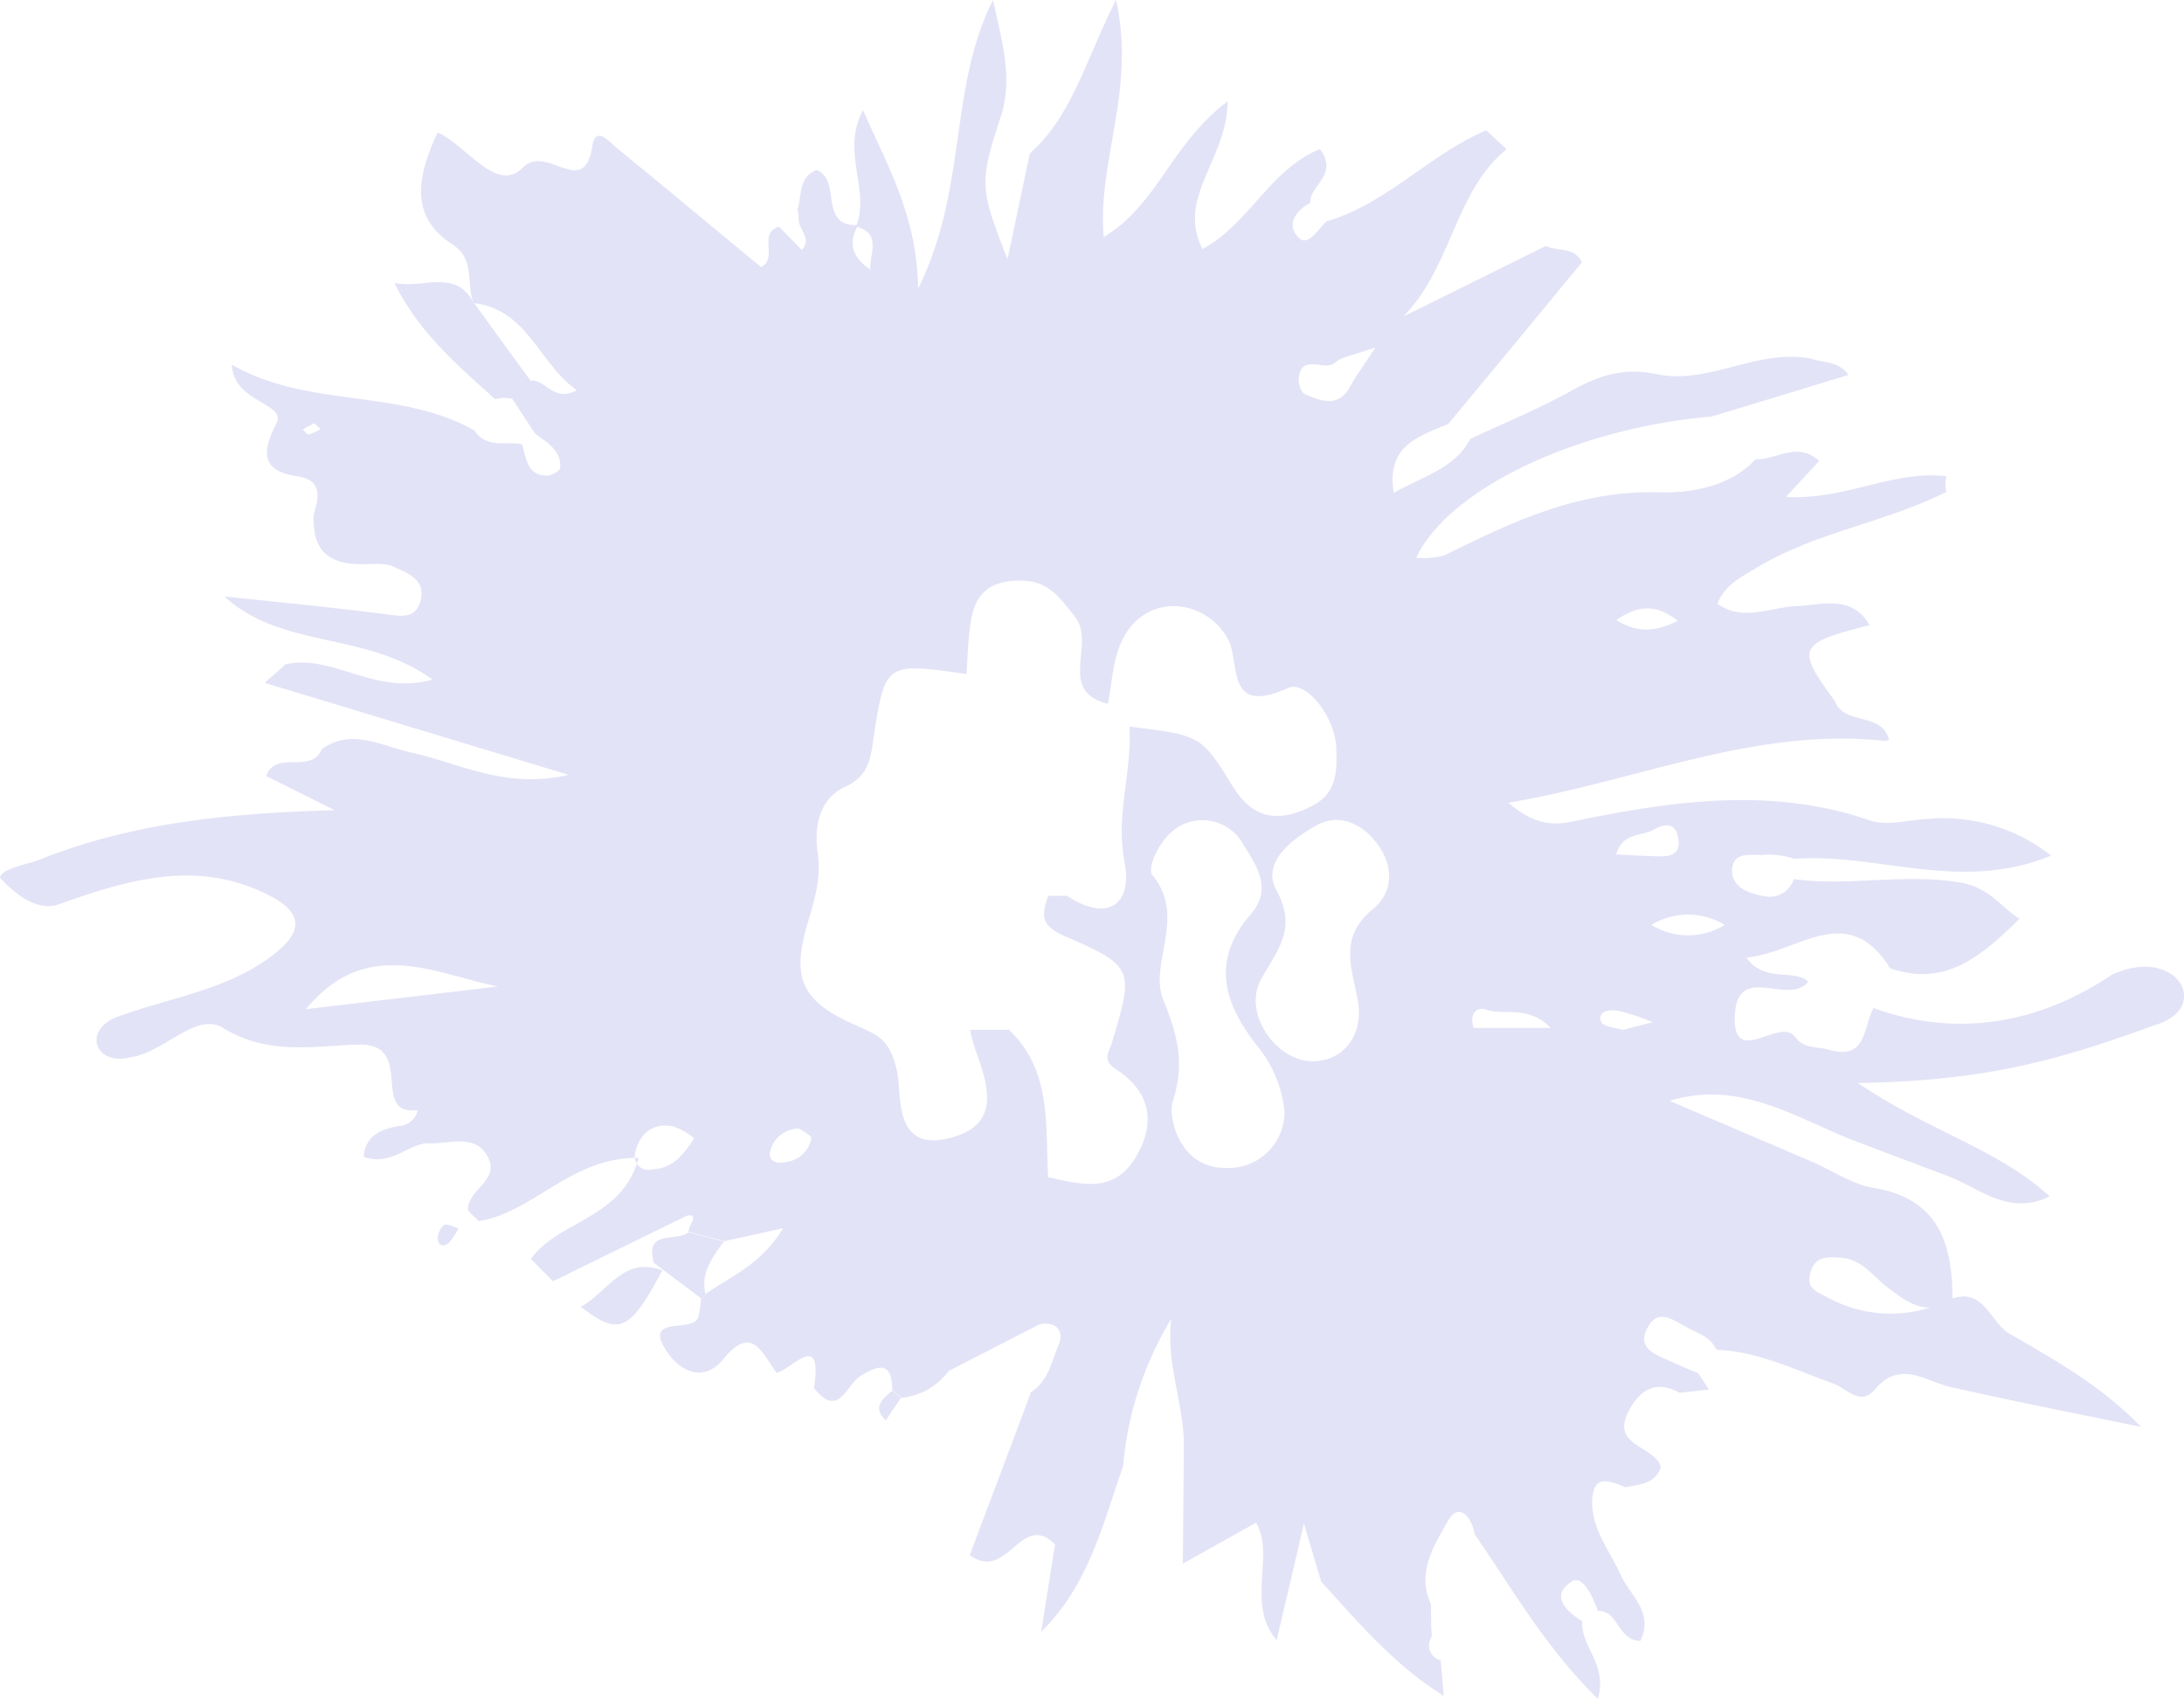 <svg xmlns="http://www.w3.org/2000/svg" viewBox="0 0 202.62 157.67"><defs><style>.cls-1{fill:#e3e3f7;}</style></defs><g id="Layer_2" data-name="Layer 2"><g id="Layer_1-2" data-name="Layer 1"><path class="cls-1" d="M199.92,95.11c-9.09,3.33-15.82,5.18-27.55,5.38,6.75,4.55,12.95,6.09,17.79,10.52-3.84,1.86-6.51-.79-9.45-1.89s-6.05-2.29-9.08-3.43c-5.33-2.17-10.41-5.49-16.74-3.55l13.32,5.69c1.86.82,3.65,2.06,5.59,2.38,6.07,1,7.34,5.17,7.34,10.34-2.45,1.72-4.34.2-6.12-1.18-1.35-1.05-2.33-2.57-4.31-2.68-1.24-.07-2.31-.13-2.74,1.36s.5,1.76,1.62,2.35a12.14,12.14,0,0,0,11.34.15c3.16-1.2,3.67,2.14,5.51,3.2,4.18,2.42,8.41,4.75,12.21,8.65-5.87-1.22-11.76-2.37-17.61-3.69-2.43-.55-4.73-2.59-7.12.23-1.33,1.57-2.62-.14-3.83-.57-3.56-1.27-7-3-10.85-3.13-.5-1.13-1.57-1.49-2.58-2-1.24-.63-2.67-1.86-3.67-.29-1.4,2.21.75,2.77,2.23,3.46.76.36,1.55.67,2.33,1l1,1.51-2.71.31c-2.22-1.2-3.69-.33-4.75,1.72-1.69,3.26,2.44,3.17,3,5.16-.53,1.62-2,1.6-3.3,1.88-1.33-.54-2.88-1.26-3.06,1-.21,2.72,1.58,4.82,2.64,7.15.86,1.89,3.12,3.49,1.8,6.12-2.13-.11-2-2.83-3.93-2.8-.47-1.29-1.4-3.4-2.45-2.71-2,1.33-.47,2.74,1,3.69-.15,2.33,2.39,4,1.45,7.18-4.8-4.67-7.9-10.14-11.43-15.27-.26-1.59-1.45-3-2.44-1.3-1.26,2.24-3,4.83-1.61,7.82,0,1,0,2,.07,3a1.4,1.4,0,0,0,.83,2.17l.28,3.3c-4.5-2.77-7.87-6.75-11.37-10.59-.4-1.33-.79-2.67-1.6-5.4-1,4.39-1.78,7.61-2.53,10.83-2.89-3.37-.12-7.83-1.91-10.9l-6.79,3.8.09-10.72c.08-4-1.71-7.81-1.16-12a31.55,31.55,0,0,0-4.48,13.7c-1.89,5.37-3.17,11-7.6,15.35.44-2.74.87-5.47,1.29-8.12-3.17-3.15-4.39,3.56-7.91,1,1.85-4.93,3.77-10,5.68-15.13,1.62-1,1.92-2.87,2.57-4.41.5-1.21-.18-2.17-1.75-1.89L88,127.21a6.18,6.18,0,0,1-4.41,2.49q-.4-.31-.81-.66c0-2.68-1.14-2.49-3-1.34-1.25.79-2,4-4.26,1.08.81-5.37-1.95-1.83-3.47-1.39-1.3-1.75-2.26-4.62-4.94-1.28-2,2.42-4.23.8-5.18-.61-2.43-3.58,2.28-1.77,2.83-3.25a8.12,8.12,0,0,0,.27-1.73l.37-.42c2.33-1.66,5.19-2.73,7.25-6.14l-5.53,1.22-3.27-.85a3.42,3.42,0,0,1,.27-.8c.39-.57.13-1-.56-.65-4.11,2-8.17,4-12.25,6l-2.06-2.07c2.56-3.59,8.48-3.7,10-9.38-6.27-.08-9.73,5.06-14.83,5.87-.4-.45-1.08-.86-1-1.21.14-1.72,2.79-2.6,1.93-4.55-1.1-2.48-3.65-1.37-5.51-1.46s-3.53,2.2-6.1,1.25c.16-2,1.66-2.56,3.27-2.86A1.84,1.84,0,0,0,38.75,103c-4.48.58-.17-6.17-5.44-6.08C29.31,97,25,98,20.7,95.38c-2.5-1.56-5.52,2.34-8.68,2.73-3.18.82-4.52-2.63-.9-3.85,4.86-1.75,10.19-2.47,14.37-5.78,2.87-2.28,2.48-4-1-5.64-6.36-3-12.45-1.29-19.08,1.08C2.81,84.84,0,81.42,0,81.42c.19-.92,2.74-1.19,4.33-1.92,8.47-3.24,17.33-4.07,26.72-4.33L24.69,72c.93-2.47,4.18-.12,5.16-2.49,2.86-2,5.49-.29,8.31.31,4.49,1,8.78,3.44,14.59,2.07L24.56,63.36l1.93-1.72c4.39-1,8.25,2.93,13.63,1.41-6.25-4.52-13.9-2.78-19.31-7.71,5,.53,9.9,1,14.83,1.63,1.55.2,3,.55,3.41-1.39s-1.5-2.5-2.55-3-2.85-.07-4.26-.32c-2.41-.42-3.21-1.87-3.14-4.41,0-.53,1.44-3.23-1.46-3.65s-3.66-1.7-2-4.91c1-1.91-4-1.9-4.13-5.46C28.63,37.93,37.06,36,44,39.93c1.1,1.7,2.89,1,4.43,1.28.41,1.27.42,2.91,2.33,2.92.42,0,1.2-.45,1.21-.73.1-1.63-1.22-2.35-2.33-3.17L47.52,37l1.7-1.69c1.42-.13,2.16,2.08,4.29.89C50,33.74,49,28.77,44,28.13l.08.26c-1-1.77.2-4.2-2.1-5.71C38,20.1,38.65,16.49,40.6,12.29c2.68,1.18,5.47,5.72,7.89,3.27,2.25-2.28,5.7,3,6.46-2,.31-2,1.64-.34,2.32.21,4.46,3.64,8.89,7.34,13.33,11,1.63-.76-.33-3.14,1.67-3.73.71.71,1.41,1.43,2.12,2.15,1-1.08-.36-1.92-.3-2.91a4.29,4.29,0,0,0-.1-.86c.42-1.29.06-2.95,1.75-3.64,2.4.86.13,5.27,3.88,5.11-1,1.73-.5,3,1.12,4.13-.1-1.5,1.12-3.36-1.33-4,1.38-3.38-1.44-6.93.66-10.8,2.25,5.17,5,9.72,5.11,16.55C89.78,17.53,88,8.13,92.13,0c.73,3.47,1.8,6.81.86,10.38-2.16,6.6-2.15,6.91.48,13.68l2.07-9.82c3.9-3.45,5.15-8.61,8-14.25,1.87,8.38-1.75,14.94-1.14,22,5-3,6.27-8.68,11.5-12.59-.06,5.43-4.77,8.93-2.34,13.7,4.28-2.27,6.3-7.43,10.91-9.27,1.75,2.46-1,3.35-.92,5-1.46.77-2.25,2.15-1,3.28.83.74,1.74-.85,2.5-1.56,5.61-1.65,9.57-6.22,14.84-8.46l1.88,1.76c-4.83,3.93-5.06,10.92-9.58,15.52l13.21-6.54c1.12.51,2.67.05,3.36,1.51q-6.19,7.53-12.4,15c-2.72,1.14-5.78,2-5.05,6.38,2.82-1.57,5.66-2.28,7.1-5,3.11-1.46,6.31-2.76,9.31-4.43,2.57-1.43,4.84-2.23,8-1.57,4.73,1,9.31-2.37,14.22-1.46,1.23.41,2.7.25,3.55,1.53L158.8,38.65c-12.48,1.06-24.39,6.69-27.41,13.1a7.53,7.53,0,0,0,2.58-.21c6.31-3.1,12.46-6.09,20-5.86,2.65.08,6.49-.44,8.89-3.06,1.92.07,3.88-1.71,5.91.15l-3.07,3.33c5.49.33,10-2.52,14.87-1.91a3.38,3.38,0,0,0,0,1.45c-5.64,2.84-12.07,3.72-17.54,7-1.51.92-3,1.62-3.7,3.38,2.39,1.69,4.85.33,7.29.22s5.16-1.1,6.84,1.76c-6.68,1.7-6.86,2.1-3.26,7,.85,2.36,4.39,1,5.06,3.65l-.39.1c-12-1.32-22.75,3.66-34.92,5.73,2.47,2.16,4.27,2.08,5.93,1.74,9.21-1.89,18.37-3.28,27.64-.09,1.55.53,3.48-.06,5.24-.14a16.09,16.09,0,0,1,11.53,3.4c-8.47,3.47-16.15-.29-23.8.3a8.2,8.2,0,0,0-2.5-.4c-1.22.18-3.25-.51-3.3,1.49,0,1.59,1.64,2.16,3.06,2.38a2.32,2.32,0,0,0,2.66-1.6c5.1.71,10.2-.55,15.42.32,2.75.46,3.73,2.22,5.53,3.37-3.37,3.29-6.77,6.41-12,4.59-4-6.39-8.59-1.39-13.34-1,1.69,2.41,4.4,1,5.74,2.24-1.82,2.31-6.5-1.79-6.8,3-.33,5.18,4.17.23,5.56,2.11.85,1.15,2,.88,3.08,1.19,3.64,1.08,3.24-2.11,4.21-3.85,7.92,2.85,15.51,1.35,22.13-3.1C202,87.66,205.29,93.55,199.92,95.11ZM93.6,95.55c4,3.77,3.37,8.83,3.64,13.67,3,.67,6,1.51,8-1.65s1.64-6.17-1.66-8.33c-1.35-.88-.77-1.39-.39-2.61,2-6.67,2-7-4.32-9.73-2.45-1.06-2.2-2-1.63-3.78l.87,0H99c3.88,2.54,6.06.69,5.33-3.11-.85-4.44.71-8.37.45-12.6,6.61.83,6.66.79,9.58,5.54,1.94,3.16,4.37,3.39,7.44,1.79,2.3-1.21,2.24-3.36,2.17-5.33-.1-2.92-2.82-6.32-4.45-5.58-5.93,2.67-4.4-2.39-5.61-4.56-1.87-3.33-6.29-4.11-8.79-1.37-1.88,2.05-1.82,4.85-2.34,7.4-4.74-1.17-1.12-5.54-3-8-1.52-1.94-2.55-3.55-5.48-3.43-3.14.14-4,1.83-4.31,4.33-.19,1.43-.22,2.88-.32,4.34-7.42-1.06-7.53-1.07-8.57,5.53-.32,2.1-.34,3.85-2.71,4.94s-2.88,3.68-2.53,6.1-.32,4.49-1,6.79c-1.48,5.12-.33,7.17,5,9.43,2.08.9,2.75,1.53,3.35,4,.49,2-.42,7.47,4.68,6.31s3.81-4.9,2.56-8.35A14.25,14.25,0,0,1,90,95.55Zm25.57,7.64a11.27,11.27,0,0,0-2.31-5.87c-3.15-3.89-4.73-8-.81-12.51,2-2.3.58-4.44-.69-6.42a4.29,4.29,0,0,0-5.34-2c-2.3.8-3.65,4.15-3.12,4.79,3.22,3.88-.31,8.23,1,11.51s2.08,5.88.89,9.55c-.43,1.32.58,6.12,4.86,6.12A5.19,5.19,0,0,0,119.17,103.19Zm2.5-4.73c2.9.07,4.9-2.36,4.29-5.68-.55-3-1.78-5.81,1.38-8.4,2-1.61,2-4.18.26-6.31-1.4-1.76-3.47-2.57-5.4-1.52-2.27,1.24-5.19,3.44-3.8,6,2,3.66.1,5.57-1.42,8.34C115.3,94,118.33,98.37,121.67,98.46ZM46.2,91.53c-5.58-1.07-12.15-4.81-17.81,2.1Zm81.41-59.3c-2.23.8-3.17.89-3.73,1.4-1,.9-3.11-.89-3.39,1.41-.06.49.19,1.35.54,1.51,1.57.71,3.23,1.33,4.31-.84C125.72,35,126.26,34.29,127.61,32.23Zm16.25,63.14c-2.09-2.15-4.25-1.11-6-1.69-.88-.29-1.57.37-1.14,1.69Zm6.08-16.09c1.43.06,2.8.16,4.16.17.87,0,1.7-.2,1.63-1.35-.1-1.62-1-1.85-2.24-1.15S150.55,77.19,149.94,79.28Zm.62,16.28,2.76-.72a20,20,0,0,0-3.26-1.07c-.61-.1-1.88,0-1.53,1C148.68,95.28,150,95.37,150.56,95.56Zm2.65-9.74a6.5,6.5,0,0,0,6.8,0A6.5,6.5,0,0,0,153.21,85.82ZM60.47,108.5c2-.06,3-1.47,3.93-2.89a6.61,6.61,0,0,0-1.89-1.09c-2-.41-3.27.73-3.61,2.61A1.25,1.25,0,0,0,60.47,108.5Zm13.68-3.79a2.78,2.78,0,0,0-2.63,1.87c-.4,1.13.48,1.45,1.41,1.23a2.69,2.69,0,0,0,2.34-2.19C75.3,105.37,74.55,105,74.15,104.71ZM155.66,57.6c-2.23-1.74-3.91-1.29-5.71-.07C151.65,58.57,153.24,58.81,155.66,57.6ZM29.15,39.27l-1.06.57c.18.17.41.51.55.48a5.41,5.41,0,0,0,1.1-.5ZM47.52,37l1.7-1.69Q46.6,31.74,44,28.13l.08.26c-1.64-3.64-4.82-1.54-7.49-2.14,2.24,4.57,5.85,7.63,9.34,10.79A3.46,3.46,0,0,1,47.52,37Zm6.34,84.22c3.55,2.79,4.56,2.34,7.59-3.35C57.8,116.48,56.32,120,53.86,121.25Zm11.59-1.15c-.48-2,.69-3.44,1.72-4.92l-3.27-.85c-1.08,1-4.12-.33-3.24,2.87l4.42,3.32Zm-24.22-6.44a1.61,1.61,0,0,0-.61,1.28c0,.71.6.85,1.11.31a7.25,7.25,0,0,0,.81-1.25C42.09,113.86,41.5,113.5,41.23,113.66ZM82.8,129c-.86.78-1.94,1.52-.62,2.78.48-.7.95-1.41,1.43-2.12Q83.21,129.39,82.8,129Z"/></g></g></svg>